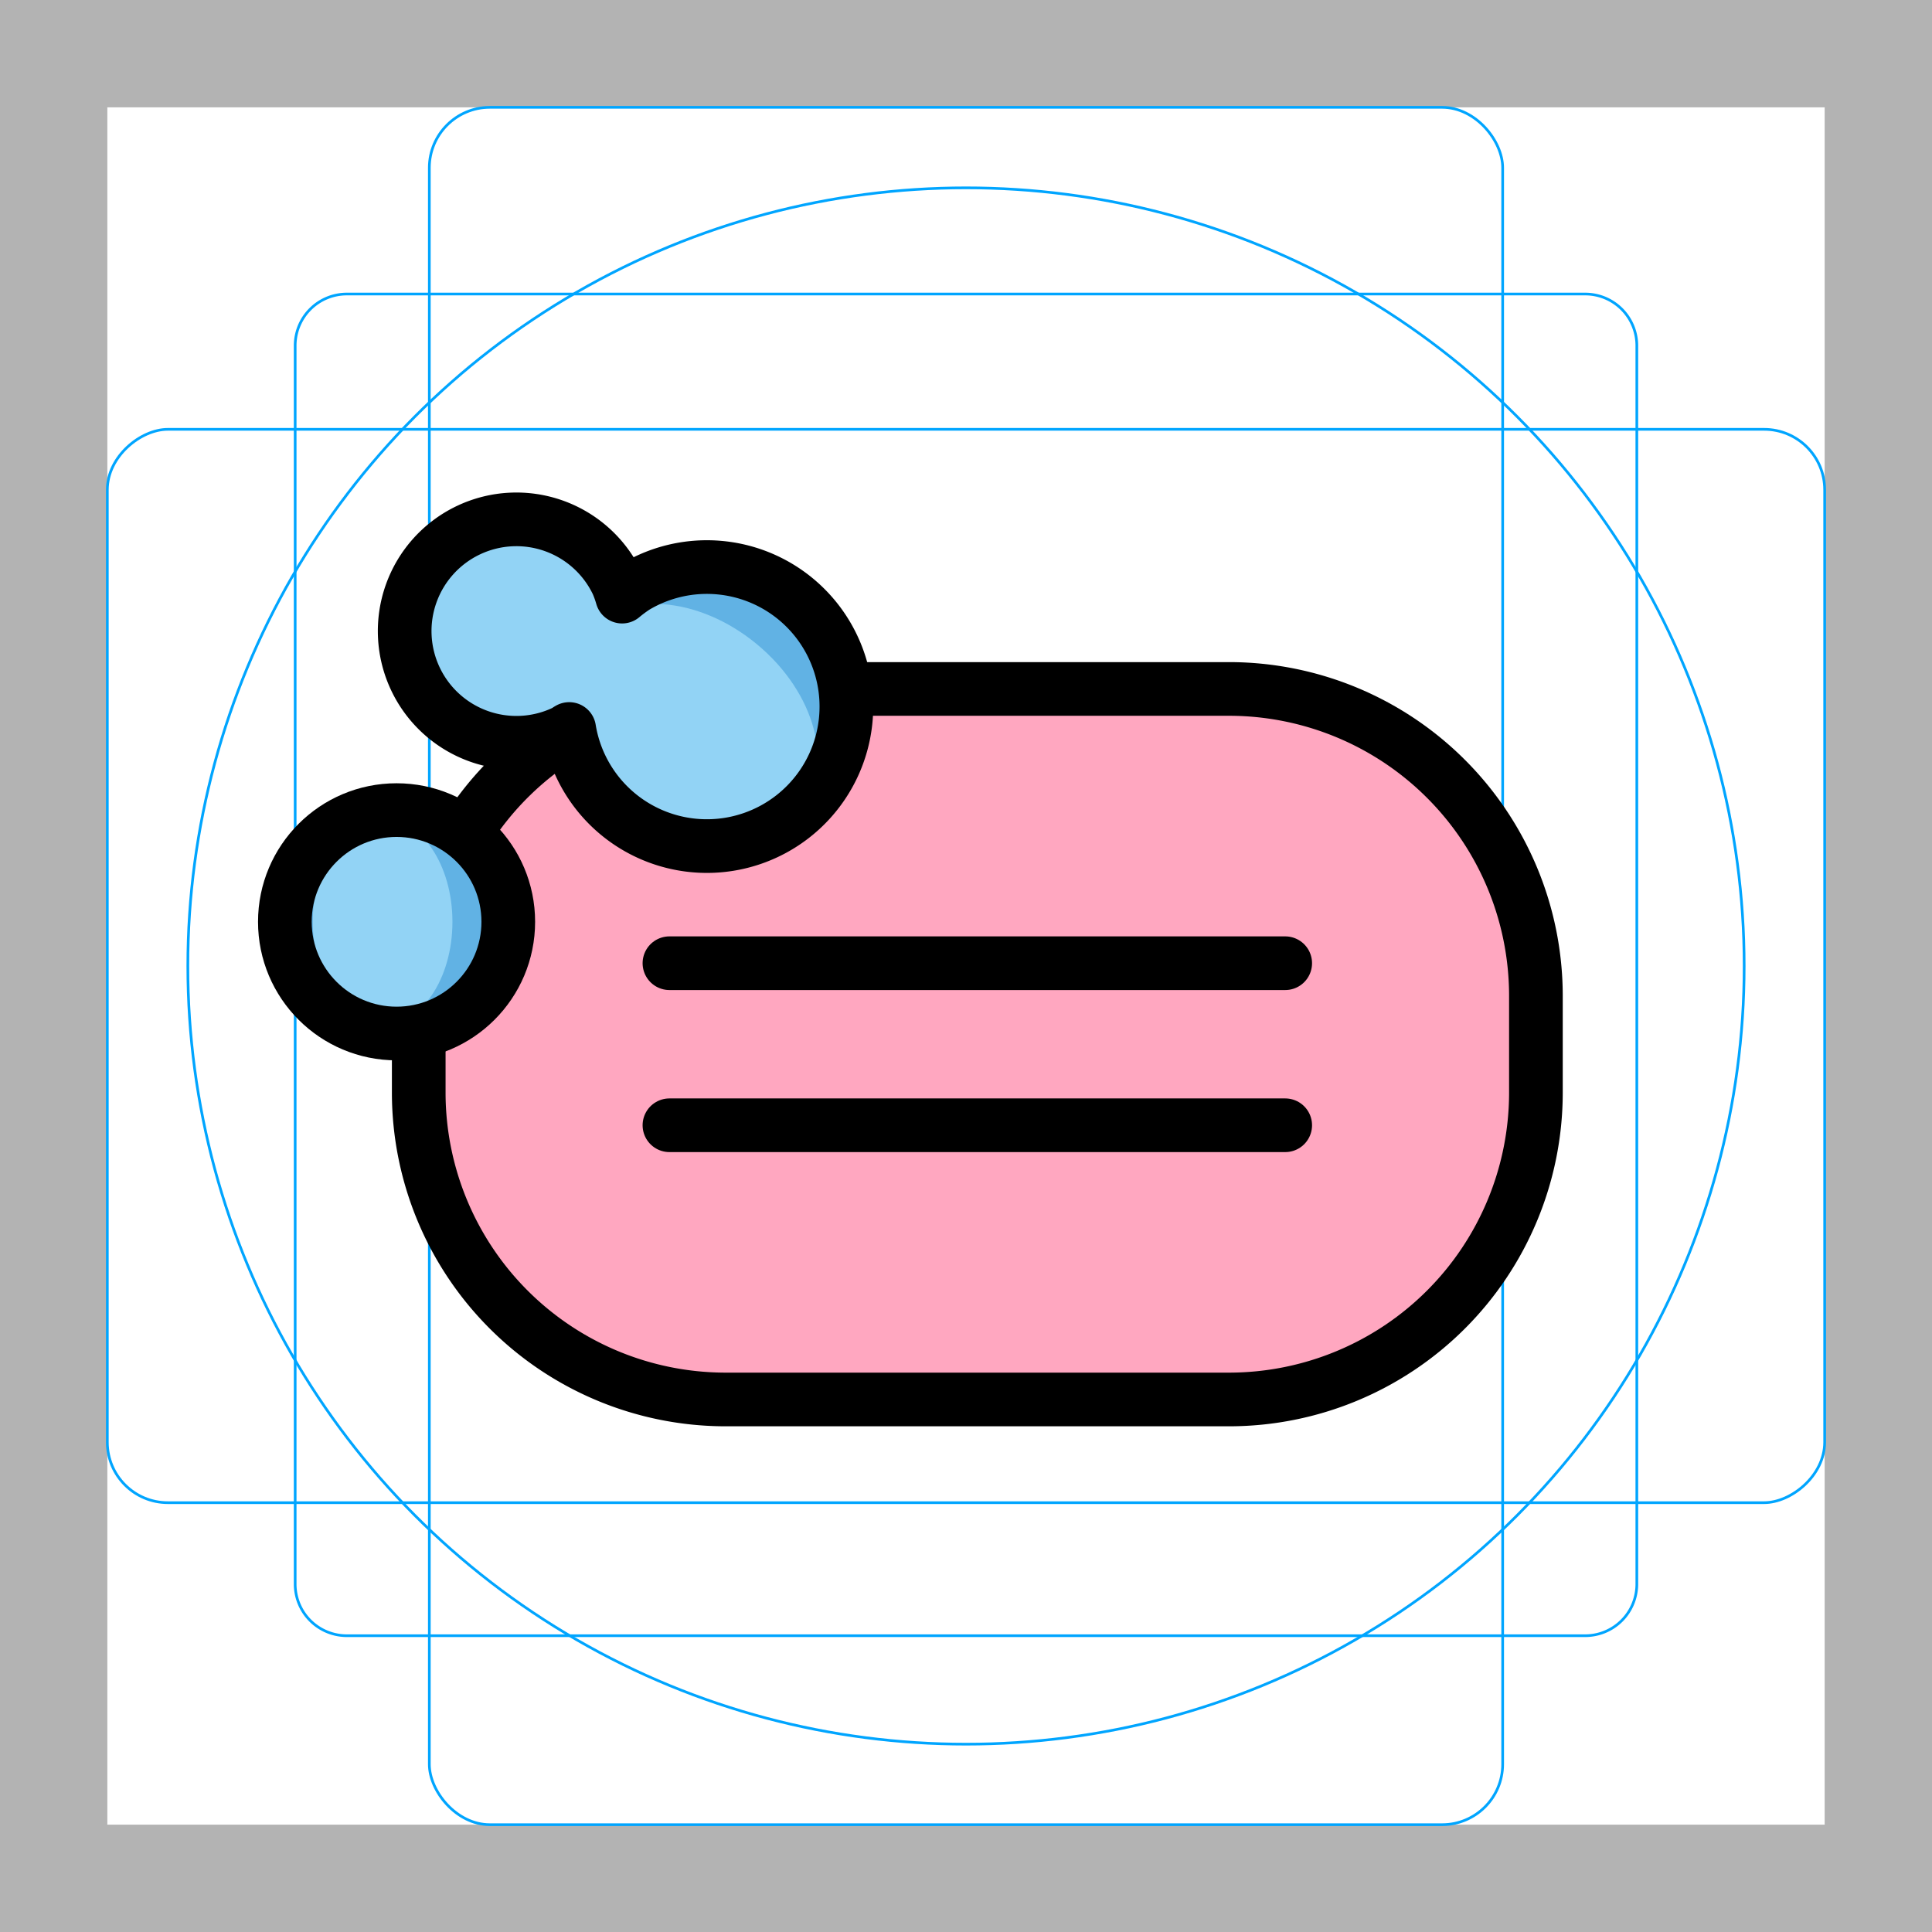 <svg id="emoji" xmlns="http://www.w3.org/2000/svg" viewBox="0 0 72 72">
  <g id="grid">
    <path d="M68,4V68H4V4H68m4-4H0V72H72V0Z" fill="#b3b3b3"/>
    <path d="M12.923,10.958H59.077A1.923,1.923,0,0,1,61,12.881V59.035a1.923,1.923,0,0,1-1.923,1.923H12.923A1.923,1.923,0,0,1,11,59.035V12.881A1.923,1.923,0,0,1,12.923,10.958Z" fill="none" stroke="#00a5ff" stroke-miterlimit="10" stroke-width="0.1"/>
    <rect x="16" y="4" width="40" height="64" rx="2.254" ry="2.254" fill="none" stroke="#00a5ff" stroke-miterlimit="10" stroke-width="0.1"/>
    <rect x="16" y="4" width="40" height="64" rx="2.254" ry="2.254" transform="rotate(90 36 36)" fill="none" stroke="#00a5ff" stroke-miterlimit="10" stroke-width="0.1"/>
    <circle cx="36" cy="36" r="29" fill="none" stroke="#00a5ff" stroke-miterlimit="10" stroke-width="0.1"/>
  </g>
  <g id="color">
    <rect x="15.605" y="25.672" width="41.633" height="26.487" rx="10.965" ry="10.965" fill="#ffa7c0"/>
    <path d="M18.943,34.353a4.162,4.162,0,0,1-4.163,4.163,3.911,3.911,0,0,1-1.561-.312,4.151,4.151,0,0,1,0-7.702,3.909,3.909,0,0,1,1.561-.312A4.162,4.162,0,0,1,18.943,34.353Z" fill="#61b2e4"/>
    <ellipse cx="14.259" cy="34.353" rx="2.602" ry="3.851" fill="#92d3f5"/>
    <ellipse cx="19.675" cy="23.708" rx="3.802" ry="4.684" transform="rotate(-25.363 19.675 23.708)" fill="#92d3f5"/>
    <path d="M31.644,23.279a5.206,5.206,0,0,1-1.803,7.135,5.552,5.552,0,0,1-1.458.603,5.219,5.219,0,0,1-5.098-8.546,5.551,5.551,0,0,1,1.224-.997A5.206,5.206,0,0,1,31.644,23.279Z" fill="#61b2e4"/>
    <ellipse cx="25.853" cy="26.851" rx="3.691" ry="5.154" transform="rotate(-50.384 25.853 26.851)" fill="#92d3f5"/>
  </g>
  <g id="line">
    <path d="M21.236,27.257a11.392,11.392,0,0,0-3.903,3.809" fill="none" stroke="#000" stroke-miterlimit="10" stroke-width="2"/>
    <path d="M31.499,25.675H45.821a11.441,11.441,0,0,1,11.418,11.408v3.664A11.441,11.441,0,0,1,45.821,52.154H27.023A11.441,11.441,0,0,1,15.605,40.746V38.436" fill="none" stroke="#000" stroke-miterlimit="10" stroke-width="2"/>
    <line x1="24.948" y1="35.896" x2="47.896" y2="35.896" fill="none" stroke="#000" stroke-linecap="round" stroke-linejoin="round" stroke-width="2"/>
    <line x1="24.948" y1="41.935" x2="47.896" y2="41.935" fill="none" stroke="#000" stroke-linecap="round" stroke-linejoin="round" stroke-width="2"/>
    <circle cx="14.779" cy="34.353" r="4.163" fill="none" stroke="#000" stroke-miterlimit="10" stroke-width="2"/>
    <path d="M23.675,21.87a5.135,5.135,0,0,0-.491.364,4.108,4.108,0,0,0-.178-.499,4.163,4.163,0,1,0-1.979,5.545c.067-.032.121-.077.185-.112A5.199,5.199,0,1,0,23.675,21.87Z" fill="none" stroke="#000" stroke-linecap="round" stroke-linejoin="round" stroke-width="2"/>
  </g>
</svg>
